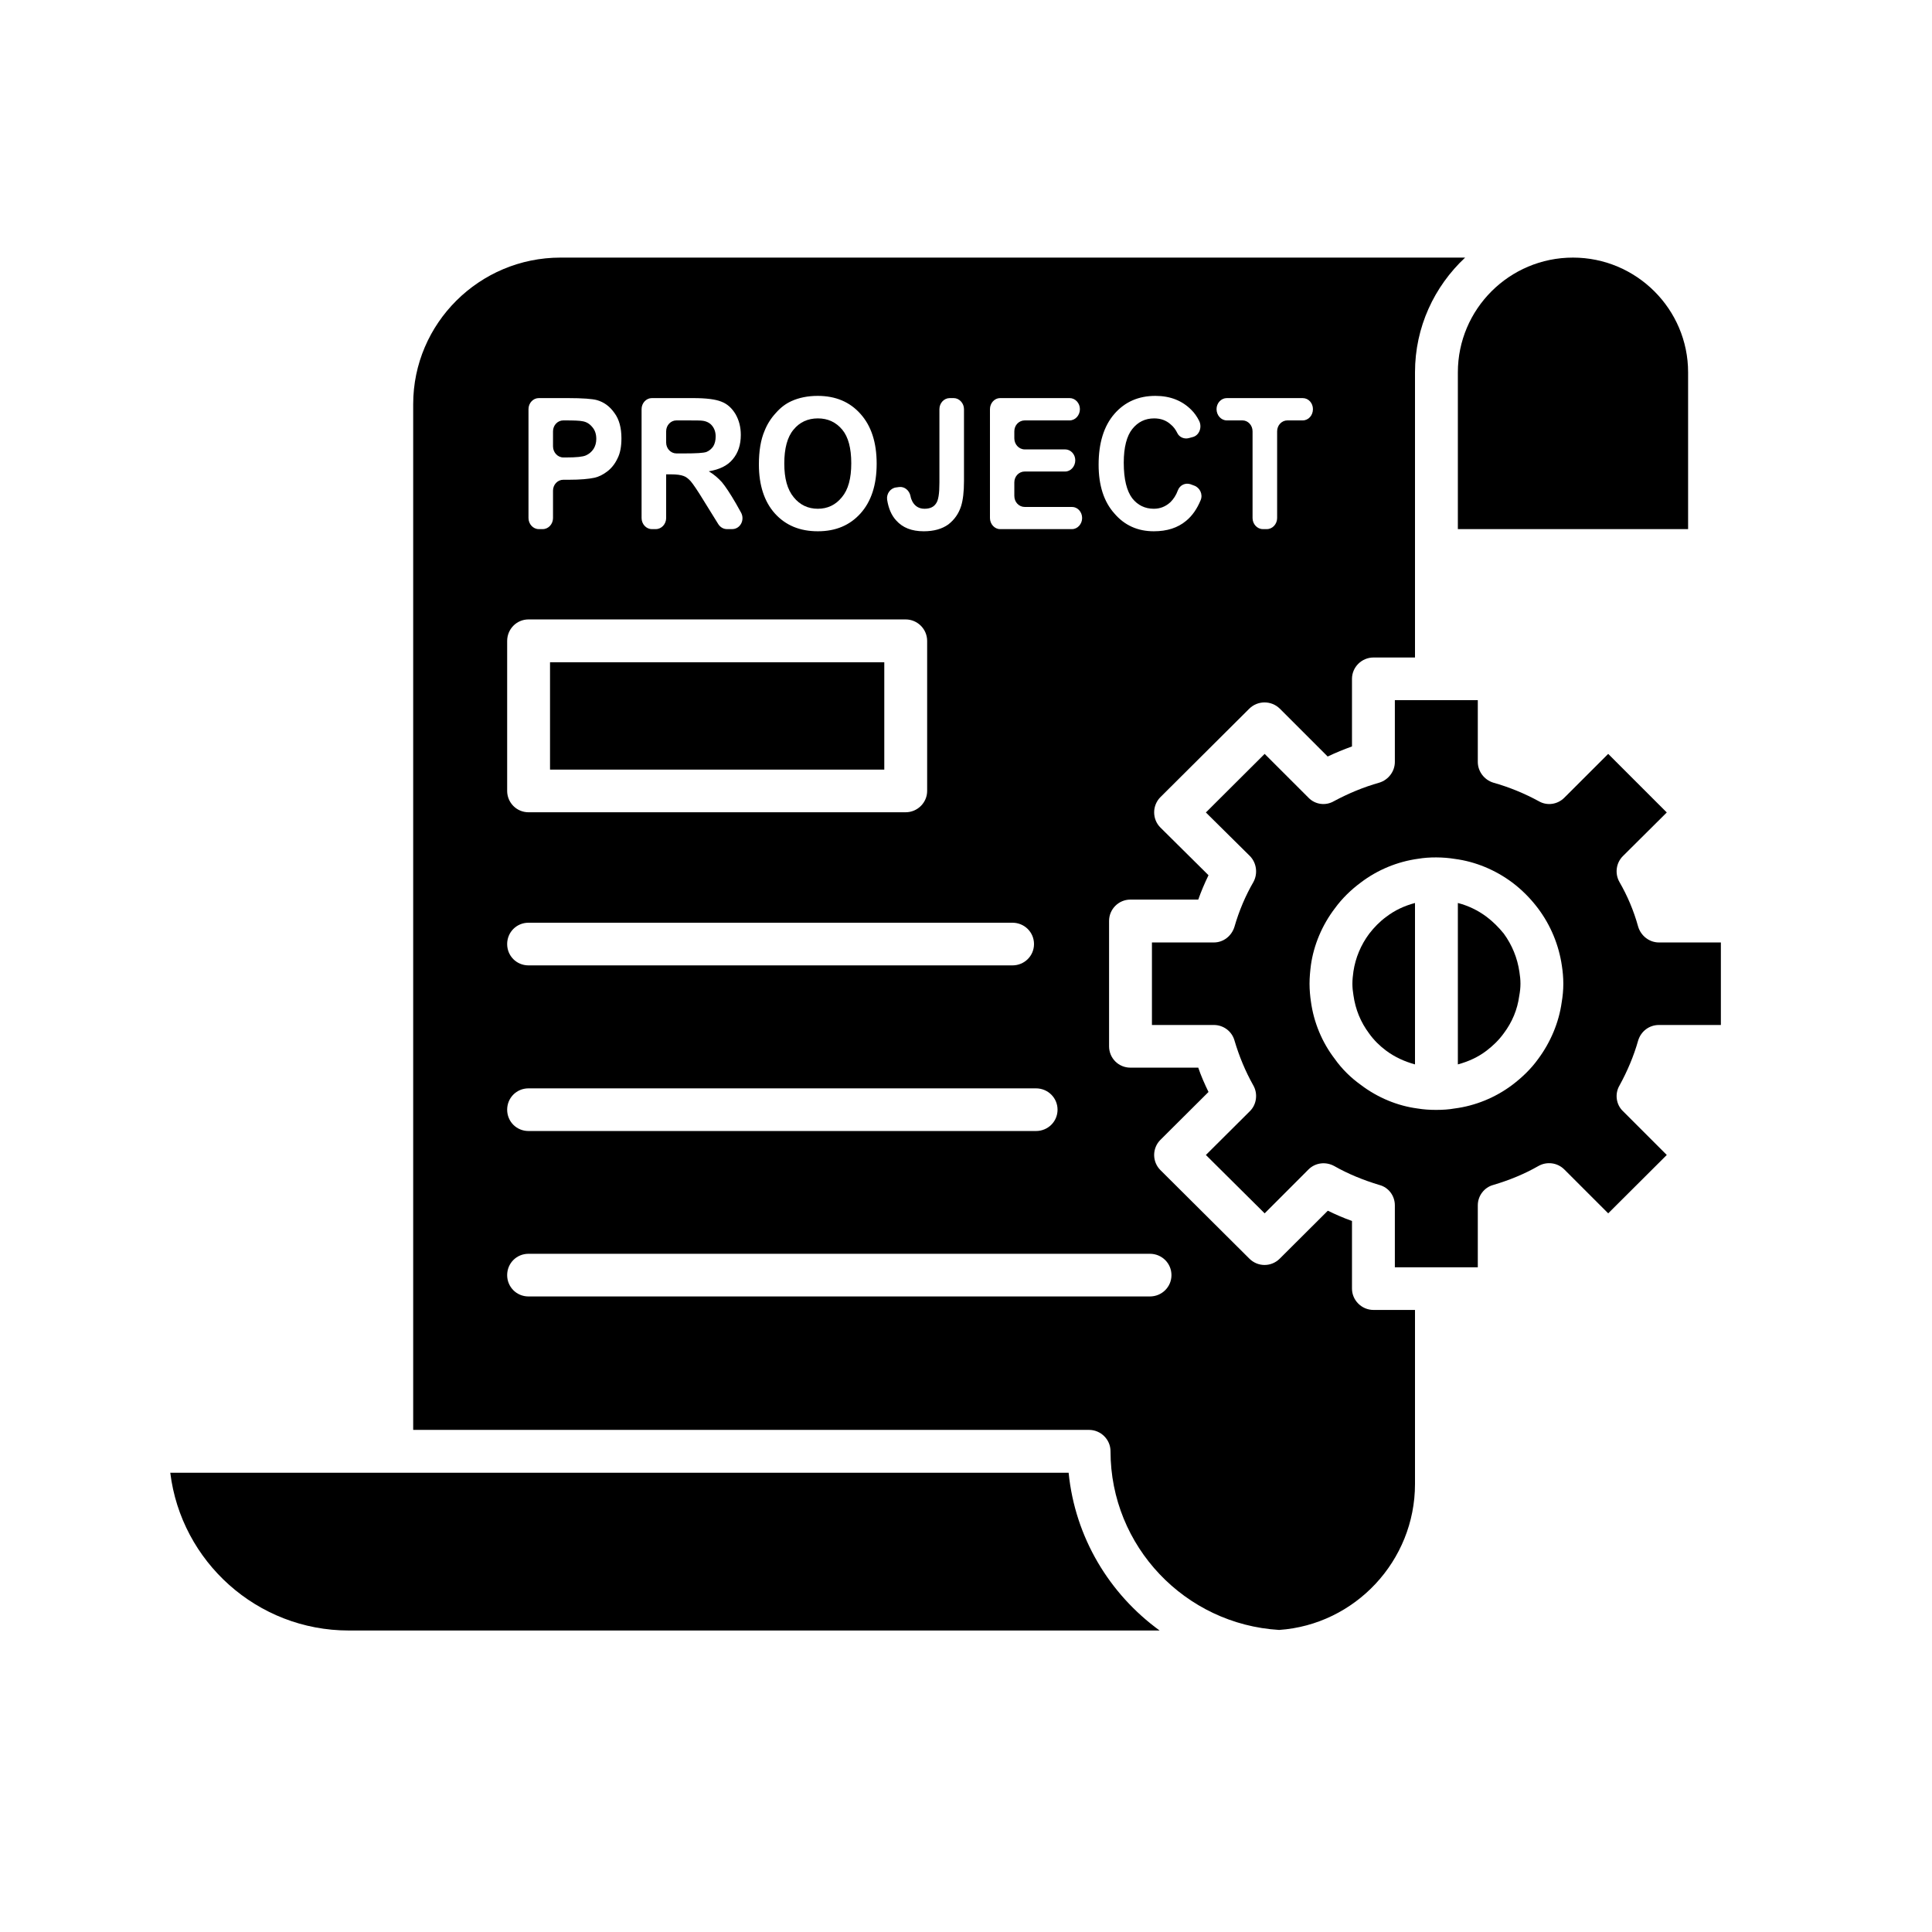 <svg xmlns="http://www.w3.org/2000/svg" xmlns:xlink="http://www.w3.org/1999/xlink" width="50" zoomAndPan="magnify" viewBox="0 0 37.5 37.5" height="50" preserveAspectRatio="xMidYMid meet" version="1.0"><defs><clipPath id="e99a3e4cce"><path d="M 3.184 28 L 23 28 L 23 31.648 L 3.184 31.648 Z M 3.184 28 " clip-rule="nonzero"/></clipPath><clipPath id="5e2c68cd78"><path d="M 22 13 L 33.527 13 L 33.527 25 L 22 25 Z M 22 13 " clip-rule="nonzero"/></clipPath><clipPath id="fc59386cec"><path d="M 8 5 L 29 5 L 29 31.648 L 8 31.648 Z M 8 5 " clip-rule="nonzero"/></clipPath></defs><g clip-path="url(#e99a3e4cce)"><path fill="#000000" d="M 22.508 31.648 L 6.77 31.648 C 4.988 31.648 3.516 30.309 3.305 28.586 L 20.742 28.586 C 20.867 29.844 21.535 30.941 22.508 31.648 Z M 22.508 31.648 " fill-opacity="1" fill-rule="nonzero"/></g><g clip-path="url(#5e2c68cd78)"><path fill="#000000" d="M 31.797 20.195 C 31.852 20.016 32.012 19.895 32.199 19.895 L 33.402 19.895 L 33.402 18.293 L 32.199 18.293 C 32.016 18.293 31.852 18.168 31.797 17.988 C 31.711 17.676 31.586 17.383 31.434 17.121 C 31.34 16.957 31.367 16.75 31.5 16.617 L 32.352 15.77 L 31.215 14.633 L 30.363 15.484 C 30.23 15.617 30.027 15.645 29.867 15.551 C 29.586 15.398 29.289 15.277 28.984 15.191 C 28.809 15.137 28.684 14.973 28.684 14.789 L 28.684 13.59 L 27.074 13.59 L 27.074 14.789 C 27.074 14.973 26.949 15.137 26.773 15.191 C 26.469 15.277 26.176 15.398 25.891 15.551 C 25.73 15.645 25.527 15.617 25.398 15.484 L 24.547 14.633 L 23.406 15.77 L 24.262 16.617 C 24.391 16.75 24.418 16.957 24.328 17.121 C 24.176 17.383 24.051 17.676 23.961 17.988 C 23.906 18.168 23.746 18.293 23.562 18.293 L 22.359 18.293 L 22.359 19.895 L 23.562 19.895 C 23.746 19.895 23.91 20.016 23.961 20.195 C 24.051 20.5 24.172 20.793 24.328 21.07 C 24.418 21.23 24.391 21.438 24.262 21.566 L 23.406 22.418 L 24.547 23.551 L 25.398 22.699 C 25.531 22.566 25.734 22.543 25.898 22.633 C 26.164 22.785 26.461 22.906 26.773 23 C 26.953 23.047 27.074 23.211 27.074 23.395 L 27.074 24.598 L 28.684 24.598 L 28.684 23.395 C 28.684 23.211 28.809 23.047 28.984 23 C 29.301 22.906 29.594 22.785 29.859 22.633 C 30.023 22.539 30.23 22.566 30.363 22.699 L 31.215 23.551 L 32.352 22.418 L 31.5 21.566 C 31.367 21.438 31.34 21.23 31.434 21.07 C 31.586 20.793 31.711 20.5 31.797 20.195 Z M 30.312 19.457 C 30.258 19.844 30.098 20.23 29.852 20.559 C 29.715 20.75 29.539 20.918 29.348 21.062 C 29.023 21.305 28.633 21.465 28.23 21.516 C 28.125 21.535 28.004 21.543 27.879 21.543 L 27.871 21.543 C 27.75 21.543 27.629 21.535 27.516 21.516 C 27.125 21.465 26.738 21.305 26.41 21.055 C 26.219 20.918 26.047 20.75 25.906 20.551 C 25.66 20.23 25.5 19.844 25.445 19.441 C 25.43 19.34 25.418 19.219 25.418 19.094 C 25.418 18.969 25.43 18.848 25.445 18.73 C 25.5 18.344 25.66 17.957 25.914 17.625 C 26.051 17.438 26.223 17.27 26.414 17.129 C 26.738 16.883 27.125 16.723 27.531 16.668 C 27.738 16.633 28.008 16.633 28.242 16.672 C 28.633 16.723 29.023 16.883 29.352 17.129 C 29.535 17.266 29.703 17.434 29.848 17.625 C 30.102 17.961 30.258 18.348 30.316 18.746 C 30.332 18.848 30.344 18.969 30.344 19.094 C 30.344 19.219 30.332 19.34 30.312 19.457 Z M 30.312 19.457 " fill-opacity="1" fill-rule="nonzero"/></g><path fill="#000000" d="M 32.766 7.227 L 32.766 10.27 L 28.297 10.27 L 28.297 7.227 C 28.297 6 29.297 5 30.531 5 C 31.762 5 32.766 6 32.766 7.227 Z M 32.766 7.227 " fill-opacity="1" fill-rule="nonzero"/><g clip-path="url(#fc59386cec)"><path fill="#000000" d="M 10.879 5 C 9.305 5 8.02 6.277 8.02 7.844 L 8.02 27.754 L 21.137 27.754 C 21.367 27.754 21.555 27.941 21.555 28.168 C 21.555 30.016 23.004 31.527 24.828 31.637 C 26.301 31.535 27.465 30.297 27.465 28.805 L 27.465 25.426 L 26.66 25.426 C 26.43 25.426 26.242 25.238 26.242 25.012 L 26.242 23.699 C 26.078 23.641 25.926 23.574 25.773 23.5 L 24.84 24.43 C 24.676 24.594 24.414 24.594 24.25 24.43 L 22.523 22.711 C 22.445 22.633 22.402 22.527 22.402 22.418 C 22.402 22.309 22.445 22.203 22.523 22.125 L 23.457 21.195 C 23.383 21.043 23.312 20.883 23.258 20.723 L 21.941 20.723 C 21.711 20.723 21.527 20.539 21.527 20.309 L 21.527 17.875 C 21.527 17.648 21.711 17.461 21.941 17.461 L 23.258 17.461 C 23.316 17.297 23.383 17.141 23.457 16.988 L 22.523 16.062 C 22.445 15.984 22.402 15.879 22.402 15.766 C 22.402 15.66 22.445 15.551 22.523 15.473 L 24.25 13.754 C 24.414 13.594 24.676 13.594 24.84 13.754 L 25.77 14.684 C 25.926 14.609 26.082 14.547 26.242 14.488 L 26.242 13.176 C 26.242 12.949 26.43 12.762 26.66 12.762 L 27.465 12.762 L 27.465 7.227 C 27.465 6.348 27.84 5.559 28.438 5 Z M 19.215 7.941 C 19.215 7.824 19.305 7.727 19.41 7.727 L 20.762 7.727 C 20.871 7.727 20.961 7.824 20.961 7.941 C 20.961 8.062 20.871 8.16 20.762 8.16 L 19.891 8.16 C 19.777 8.16 19.688 8.254 19.688 8.371 L 19.688 8.508 C 19.688 8.625 19.777 8.723 19.891 8.723 L 20.676 8.723 C 20.781 8.723 20.871 8.816 20.871 8.934 C 20.871 9.055 20.781 9.152 20.676 9.152 L 19.891 9.152 C 19.777 9.152 19.688 9.246 19.688 9.363 L 19.688 9.625 C 19.688 9.746 19.777 9.84 19.891 9.84 L 20.809 9.84 C 20.914 9.84 21.004 9.934 21.004 10.055 C 21.004 10.172 20.914 10.27 20.809 10.27 L 19.41 10.27 C 19.305 10.27 19.215 10.172 19.215 10.055 Z M 17.395 9.461 L 17.453 9.453 C 17.555 9.441 17.648 9.516 17.672 9.625 C 17.68 9.672 17.695 9.707 17.711 9.738 C 17.762 9.828 17.84 9.875 17.945 9.875 C 18.051 9.875 18.125 9.84 18.168 9.773 C 18.215 9.711 18.234 9.578 18.234 9.367 L 18.234 7.941 C 18.234 7.824 18.324 7.727 18.434 7.727 L 18.512 7.727 C 18.617 7.727 18.711 7.824 18.711 7.941 L 18.711 9.336 C 18.711 9.547 18.691 9.707 18.656 9.82 C 18.609 9.969 18.527 10.086 18.406 10.18 C 18.285 10.266 18.129 10.312 17.93 10.312 C 17.695 10.312 17.52 10.242 17.395 10.102 C 17.301 10 17.246 9.867 17.219 9.699 C 17.203 9.582 17.285 9.473 17.395 9.461 Z M 14.84 8.363 C 14.891 8.234 14.965 8.117 15.059 8.016 C 15.152 7.91 15.25 7.836 15.363 7.785 C 15.508 7.719 15.68 7.684 15.871 7.684 C 16.219 7.684 16.496 7.801 16.703 8.035 C 16.91 8.266 17.016 8.586 17.016 9 C 17.016 9.414 16.91 9.734 16.703 9.965 C 16.496 10.195 16.223 10.312 15.875 10.312 C 15.527 10.312 15.25 10.199 15.039 9.965 C 14.836 9.738 14.73 9.418 14.73 9.016 C 14.73 8.754 14.766 8.535 14.84 8.363 Z M 12.453 7.941 C 12.453 7.824 12.543 7.727 12.652 7.727 L 13.453 7.727 C 13.707 7.727 13.891 7.75 14.004 7.797 C 14.117 7.84 14.207 7.922 14.277 8.039 C 14.344 8.156 14.379 8.289 14.379 8.441 C 14.379 8.633 14.328 8.789 14.223 8.914 C 14.121 9.039 13.965 9.113 13.758 9.148 C 13.863 9.211 13.945 9.285 14.012 9.359 C 14.078 9.438 14.172 9.578 14.285 9.773 L 14.379 9.941 C 14.465 10.086 14.371 10.27 14.211 10.27 L 14.109 10.27 C 14.043 10.27 13.98 10.234 13.941 10.172 L 13.66 9.719 C 13.539 9.52 13.453 9.395 13.406 9.34 C 13.363 9.293 13.316 9.254 13.266 9.238 C 13.215 9.219 13.137 9.207 13.023 9.207 L 12.93 9.207 L 12.93 10.055 C 12.93 10.172 12.84 10.27 12.73 10.27 L 12.652 10.27 C 12.543 10.27 12.453 10.172 12.453 10.055 Z M 10.258 7.941 C 10.258 7.824 10.348 7.727 10.457 7.727 L 11.023 7.727 C 11.309 7.727 11.5 7.742 11.586 7.766 C 11.723 7.805 11.836 7.887 11.926 8.016 C 12.02 8.141 12.062 8.309 12.062 8.508 C 12.062 8.664 12.039 8.797 11.984 8.902 C 11.934 9.008 11.863 9.094 11.785 9.152 C 11.703 9.215 11.621 9.254 11.539 9.273 C 11.426 9.297 11.262 9.312 11.043 9.312 L 10.934 9.312 C 10.824 9.312 10.734 9.406 10.734 9.523 L 10.734 10.055 C 10.734 10.172 10.645 10.27 10.535 10.27 L 10.457 10.27 C 10.348 10.27 10.258 10.172 10.258 10.055 Z M 9.844 12.441 C 9.844 12.211 10.027 12.023 10.258 12.023 L 17.578 12.023 C 17.809 12.023 17.996 12.211 17.996 12.441 L 17.996 15.352 C 17.996 15.578 17.809 15.766 17.578 15.766 L 10.258 15.766 C 10.027 15.766 9.844 15.578 9.844 15.352 Z M 10.258 17.91 L 19.652 17.91 C 19.883 17.91 20.07 18.094 20.07 18.324 C 20.07 18.555 19.883 18.738 19.652 18.738 L 10.258 18.738 C 10.027 18.738 9.844 18.555 9.844 18.324 C 9.844 18.094 10.027 17.91 10.258 17.91 Z M 10.258 21.125 L 20.109 21.125 C 20.34 21.125 20.527 21.309 20.527 21.539 C 20.527 21.77 20.34 21.953 20.109 21.953 L 10.258 21.953 C 10.027 21.953 9.844 21.77 9.844 21.539 C 9.844 21.309 10.027 21.125 10.258 21.125 Z M 22.32 24.336 C 22.551 24.336 22.738 24.52 22.738 24.75 C 22.738 24.98 22.551 25.164 22.32 25.164 L 10.258 25.164 C 10.027 25.164 9.844 24.98 9.844 24.75 C 9.844 24.52 10.027 24.336 10.258 24.336 Z M 23.305 9.707 C 23.234 9.879 23.141 10.012 23.023 10.109 C 22.859 10.246 22.652 10.312 22.395 10.312 C 22.086 10.312 21.828 10.199 21.629 9.965 C 21.426 9.738 21.324 9.422 21.324 9.02 C 21.324 8.598 21.426 8.27 21.629 8.035 C 21.832 7.801 22.098 7.684 22.426 7.684 C 22.715 7.684 22.949 7.777 23.129 7.961 C 23.184 8.016 23.234 8.086 23.277 8.172 C 23.336 8.297 23.277 8.453 23.148 8.484 L 23.074 8.504 C 22.988 8.527 22.891 8.488 22.852 8.406 C 22.82 8.34 22.777 8.281 22.723 8.238 C 22.637 8.16 22.531 8.121 22.402 8.121 C 22.227 8.121 22.086 8.191 21.977 8.328 C 21.871 8.461 21.812 8.68 21.812 8.98 C 21.812 9.305 21.871 9.531 21.977 9.672 C 22.082 9.805 22.223 9.875 22.395 9.875 C 22.52 9.875 22.625 9.832 22.719 9.746 C 22.777 9.688 22.828 9.613 22.863 9.516 C 22.902 9.414 23.008 9.367 23.105 9.398 L 23.18 9.426 C 23.289 9.465 23.352 9.594 23.305 9.707 Z M 25.285 8.16 L 24.988 8.16 C 24.879 8.16 24.789 8.254 24.789 8.371 L 24.789 10.055 C 24.789 10.172 24.699 10.27 24.59 10.27 L 24.512 10.27 C 24.402 10.27 24.312 10.172 24.312 10.055 L 24.312 8.371 C 24.312 8.254 24.223 8.16 24.117 8.16 L 23.812 8.16 C 23.703 8.16 23.613 8.062 23.613 7.941 C 23.613 7.824 23.703 7.727 23.812 7.727 L 25.285 7.727 C 25.398 7.727 25.484 7.824 25.484 7.941 C 25.484 8.062 25.398 8.16 25.285 8.16 Z M 25.285 8.16 " fill-opacity="1" fill-rule="nonzero"/></g><path fill="#000000" d="M 27.465 17.527 L 27.465 20.66 C 27.266 20.605 27.074 20.52 26.902 20.391 C 26.777 20.297 26.668 20.191 26.574 20.059 C 26.41 19.84 26.309 19.594 26.27 19.316 C 26.258 19.246 26.25 19.172 26.25 19.094 C 26.25 19.016 26.258 18.941 26.27 18.855 C 26.309 18.594 26.414 18.34 26.578 18.121 C 26.672 18 26.781 17.887 26.91 17.793 C 27.074 17.668 27.258 17.582 27.465 17.527 Z M 27.465 17.527 " fill-opacity="1" fill-rule="nonzero"/><path fill="#000000" d="M 29.512 19.094 C 29.512 19.172 29.504 19.246 29.488 19.332 C 29.453 19.594 29.352 19.84 29.184 20.062 C 29.09 20.191 28.98 20.297 28.852 20.395 C 28.688 20.52 28.5 20.605 28.297 20.66 L 28.297 17.527 C 28.496 17.578 28.684 17.668 28.852 17.793 C 28.977 17.887 29.09 18 29.188 18.121 C 29.348 18.34 29.453 18.594 29.492 18.867 C 29.504 18.941 29.512 19.016 29.512 19.094 Z M 29.512 19.094 " fill-opacity="1" fill-rule="nonzero"/><path fill="#000000" d="M 11.574 8.52 C 11.574 8.594 11.555 8.66 11.52 8.715 C 11.48 8.773 11.434 8.812 11.371 8.84 C 11.309 8.867 11.184 8.879 10.996 8.879 L 10.934 8.879 C 10.824 8.879 10.734 8.781 10.734 8.664 L 10.734 8.371 C 10.734 8.254 10.824 8.16 10.934 8.16 L 10.965 8.16 C 11.137 8.16 11.25 8.164 11.305 8.176 C 11.383 8.188 11.445 8.227 11.496 8.289 C 11.547 8.348 11.574 8.422 11.574 8.52 Z M 11.574 8.52 " fill-opacity="1" fill-rule="nonzero"/><path fill="#000000" d="M 13.891 8.473 C 13.891 8.547 13.875 8.613 13.844 8.664 C 13.809 8.715 13.766 8.75 13.711 8.773 C 13.652 8.793 13.512 8.801 13.281 8.801 L 13.129 8.801 C 13.02 8.801 12.93 8.707 12.93 8.59 L 12.93 8.371 C 12.93 8.254 13.02 8.16 13.129 8.16 L 13.301 8.16 C 13.492 8.16 13.609 8.16 13.648 8.168 C 13.723 8.18 13.785 8.215 13.824 8.266 C 13.867 8.32 13.891 8.387 13.891 8.473 Z M 13.891 8.473 " fill-opacity="1" fill-rule="nonzero"/><path fill="#000000" d="M 16.523 8.992 C 16.523 9.285 16.465 9.504 16.34 9.652 C 16.219 9.801 16.062 9.875 15.875 9.875 C 15.684 9.875 15.527 9.801 15.406 9.652 C 15.281 9.5 15.223 9.285 15.223 8.996 C 15.223 8.707 15.281 8.484 15.402 8.34 C 15.52 8.195 15.68 8.121 15.875 8.121 C 16.07 8.121 16.227 8.195 16.348 8.34 C 16.465 8.48 16.523 8.699 16.523 8.992 Z M 16.523 8.992 " fill-opacity="1" fill-rule="nonzero"/><path fill="#000000" d="M 17.164 12.855 L 10.676 12.855 L 10.676 14.938 L 17.164 14.938 Z M 17.164 12.855 " fill-opacity="1" fill-rule="nonzero"/></svg>